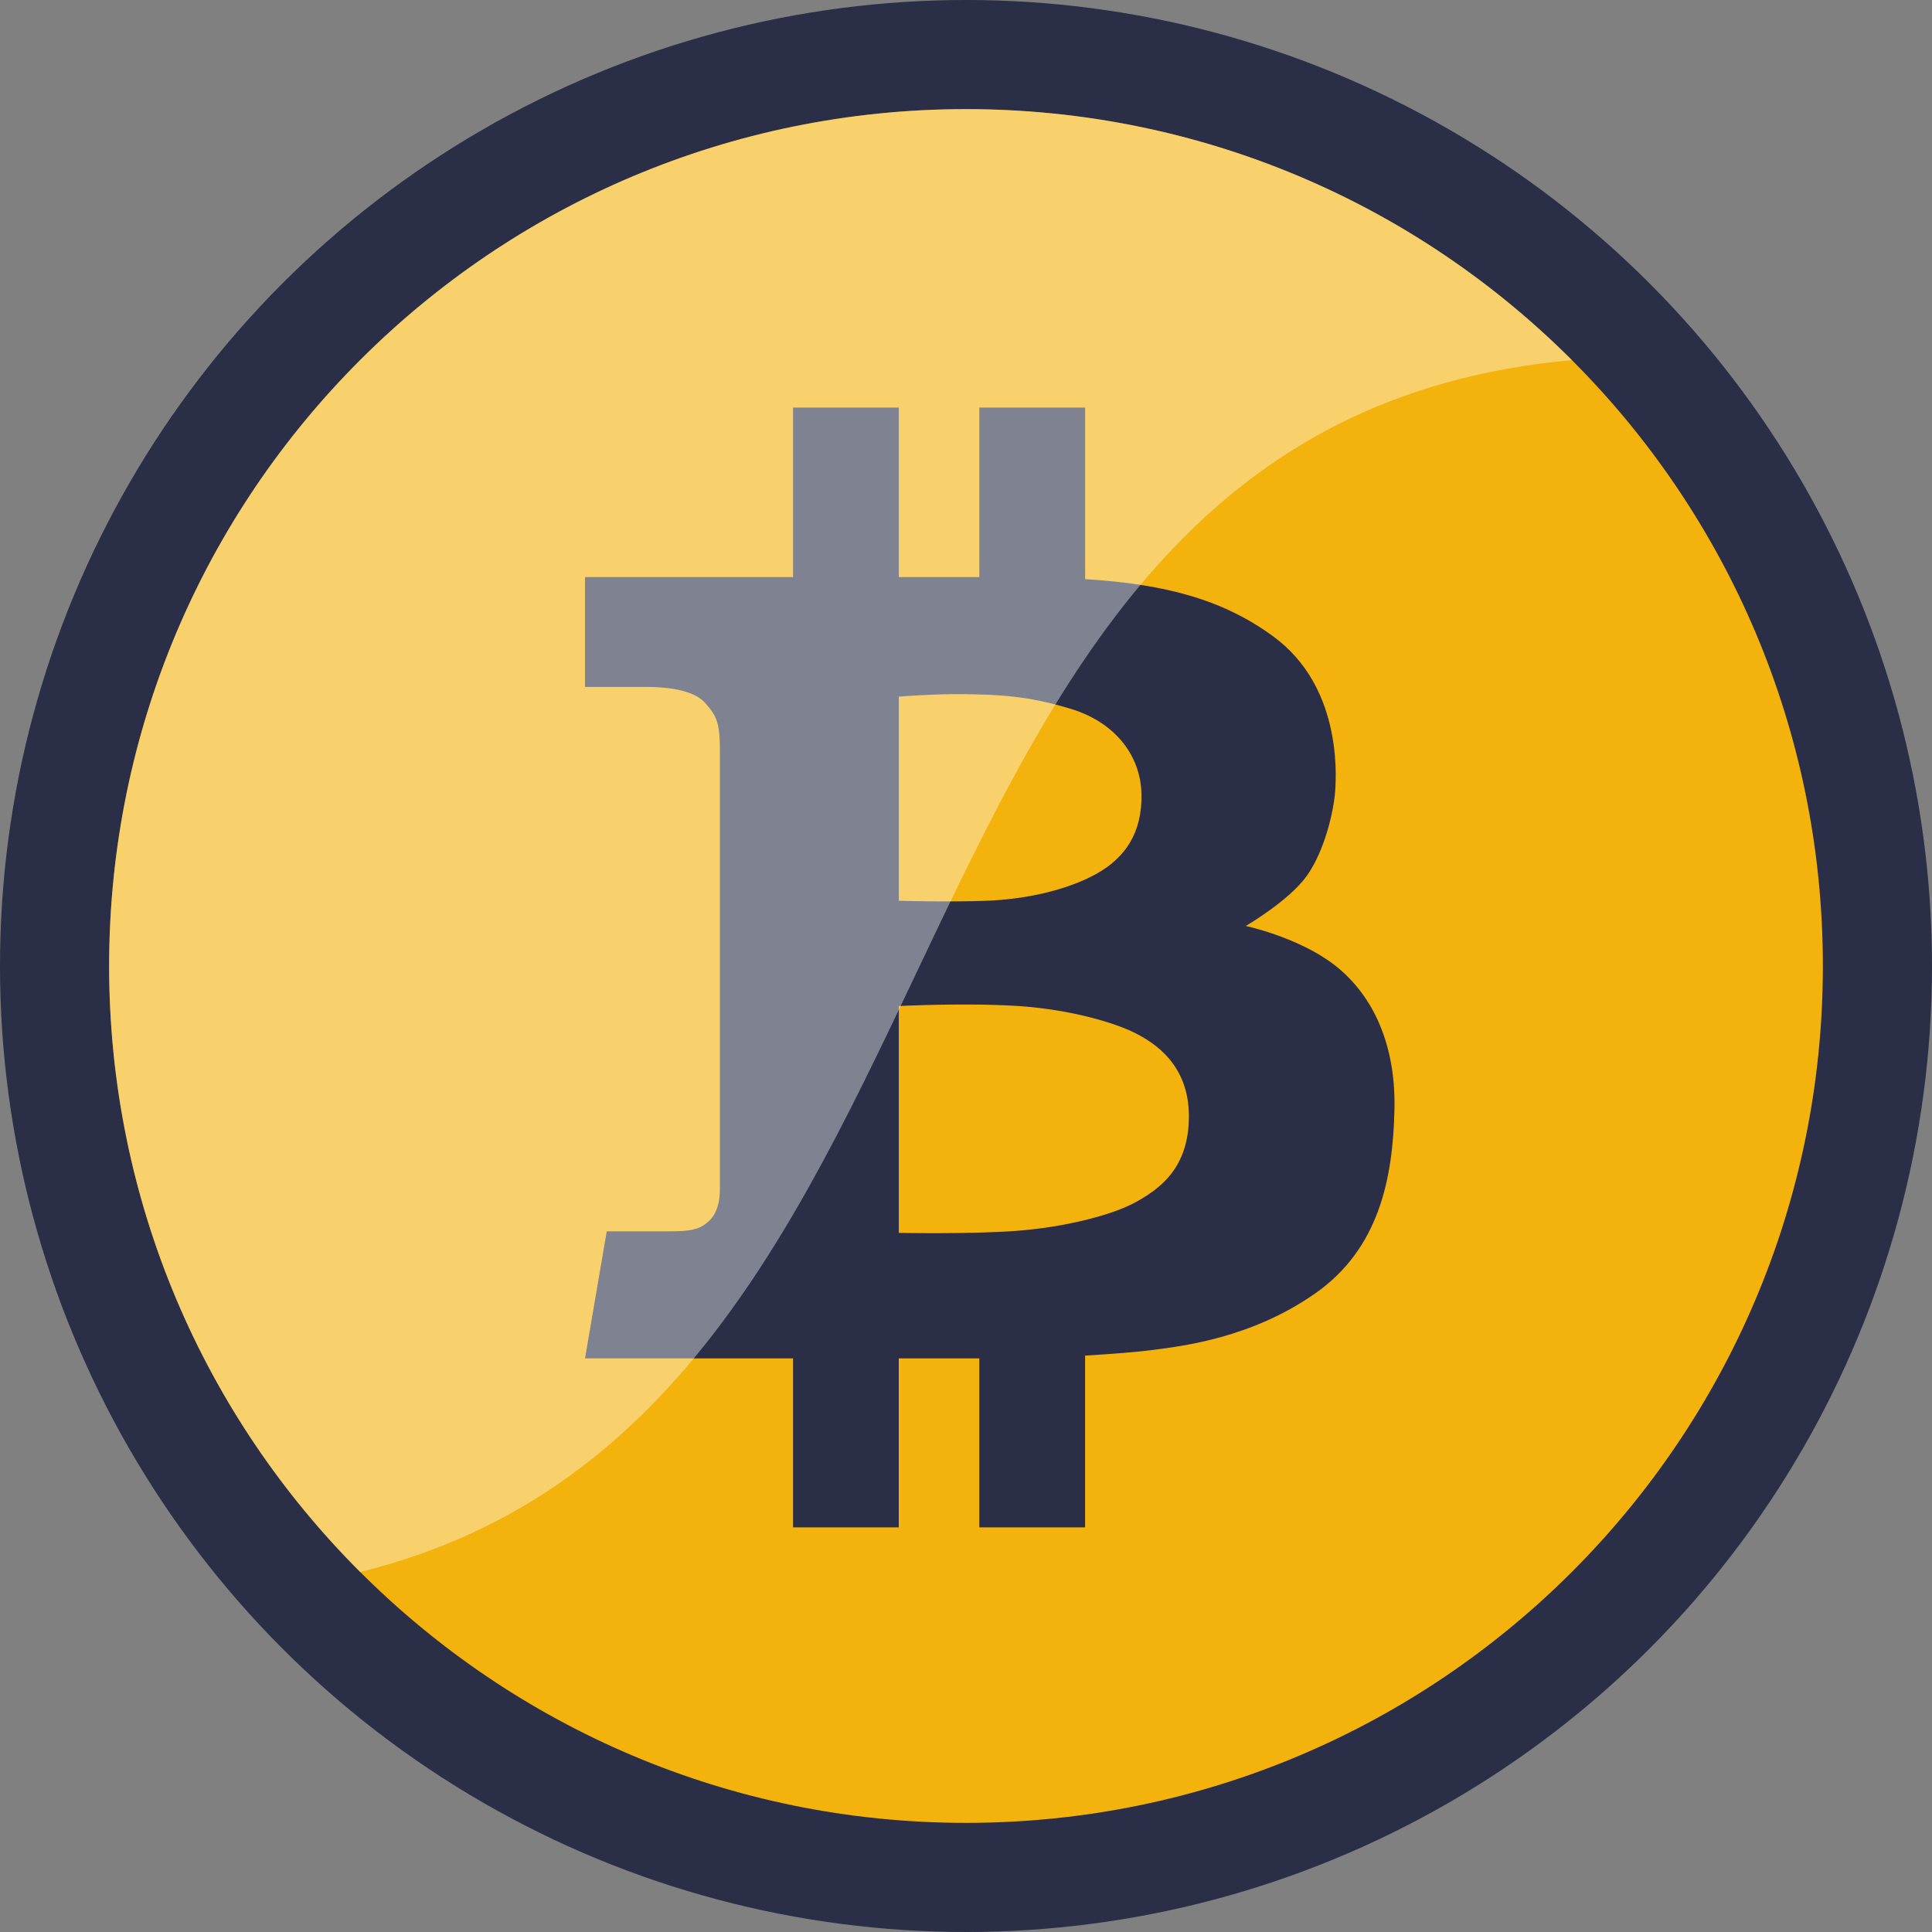 <?xml version="1.0" encoding="utf-8"?>
<!-- Generator: Adobe Illustrator 16.0.0, SVG Export Plug-In . SVG Version: 6.00 Build 0)  -->
<!DOCTYPE svg PUBLIC "-//W3C//DTD SVG 1.1//EN" "http://www.w3.org/Graphics/SVG/1.1/DTD/svg11.dtd">
<svg version="1.1" id="Capa_1" xmlns="http://www.w3.org/2000/svg" xmlns:xlink="http://www.w3.org/1999/xlink" x="0px" y="0px"
	 width="250px" height="250px" viewBox="0 0 250 250" enable-background="new 0 0 250 250" xml:space="preserve">
<rect x="0" y="0" width="250" height="250" fill="#808080" stroke="none"/>
<circle opacity="0.8" fill="#141937" enable-background="new    " cx="125" cy="125" r="125"/>
<g>
	<path fill="#F4B20C" d="M146.805,133.635c-2.556-1.281-8.248-3.005-15.022-3.455c-6.781-0.447-15.476,0-15.476,0v29.354
		c0,0,9.08,0.189,15.157-0.258c6.072-0.445,12.339-1.98,15.475-3.709c3.131-1.728,6.905-4.41,6.905-11.127
		C153.842,137.725,149.361,134.912,146.805,133.635z M127.688,116.557c4.989-0.191,10.295-1.341,14.129-3.454
		c3.839-2.108,6.015-5.432,5.888-10.42c-0.134-4.99-3.453-9.207-9.077-10.937c-5.631-1.727-9.4-1.853-13.688-1.918
		c-4.284-0.062-8.633,0.321-8.633,0.321v26.407C116.305,116.557,122.701,116.752,127.688,116.557L127.688,116.557z"/>
	<path fill="#F4B20C" d="M124.999,14.12c-61.235,0-110.878,49.642-110.878,110.879c0,61.237,49.643,110.881,110.878,110.881
		c61.237,0,110.88-49.644,110.88-110.881C235.879,63.762,186.236,14.12,124.999,14.12z M170.146,167.396
		c-8.252,5.756-17.074,6.775-20.975,7.287c-1.928,0.254-5.227,0.521-8.76,0.729v22.23h-13.688v-21.871h-10.424v21.871H102.62
		v-21.871H75.701l2.812-16.437h8.184c2.75,0,3.902-0.257,5.052-1.341c1.15-1.09,1.406-2.751,1.406-4.098V97.278
		c0-3.549-0.288-4.508-1.919-6.33c-1.632-1.826-5.467-2.063-7.625-2.063H75.7V74.676h26.921V52.742h13.683v21.934h10.422V52.742
		h13.687v22.197c10.203,0.635,17.794,2.575,24.426,7.472c8.565,6.334,8.119,17.331,7.931,19.951
		c-0.192,2.625-1.343,7.675-3.646,10.938c-2.301,3.258-7.926,6.52-7.926,6.52s6.646,1.406,11.316,4.924
		c4.664,3.518,8.122,9.719,7.928,18.801C180.247,152.626,178.395,161.645,170.146,167.396z"/>
</g>
<path opacity="0.4" fill="#FFFFFF" enable-background="new    " d="M46.596,46.598c-43.3,43.304-43.301,113.513,0,156.816
	c83.813-20.631,62.767-148.31,156.806-156.816C160.102,3.294,89.898,3.294,46.596,46.598z"/>
</svg>
